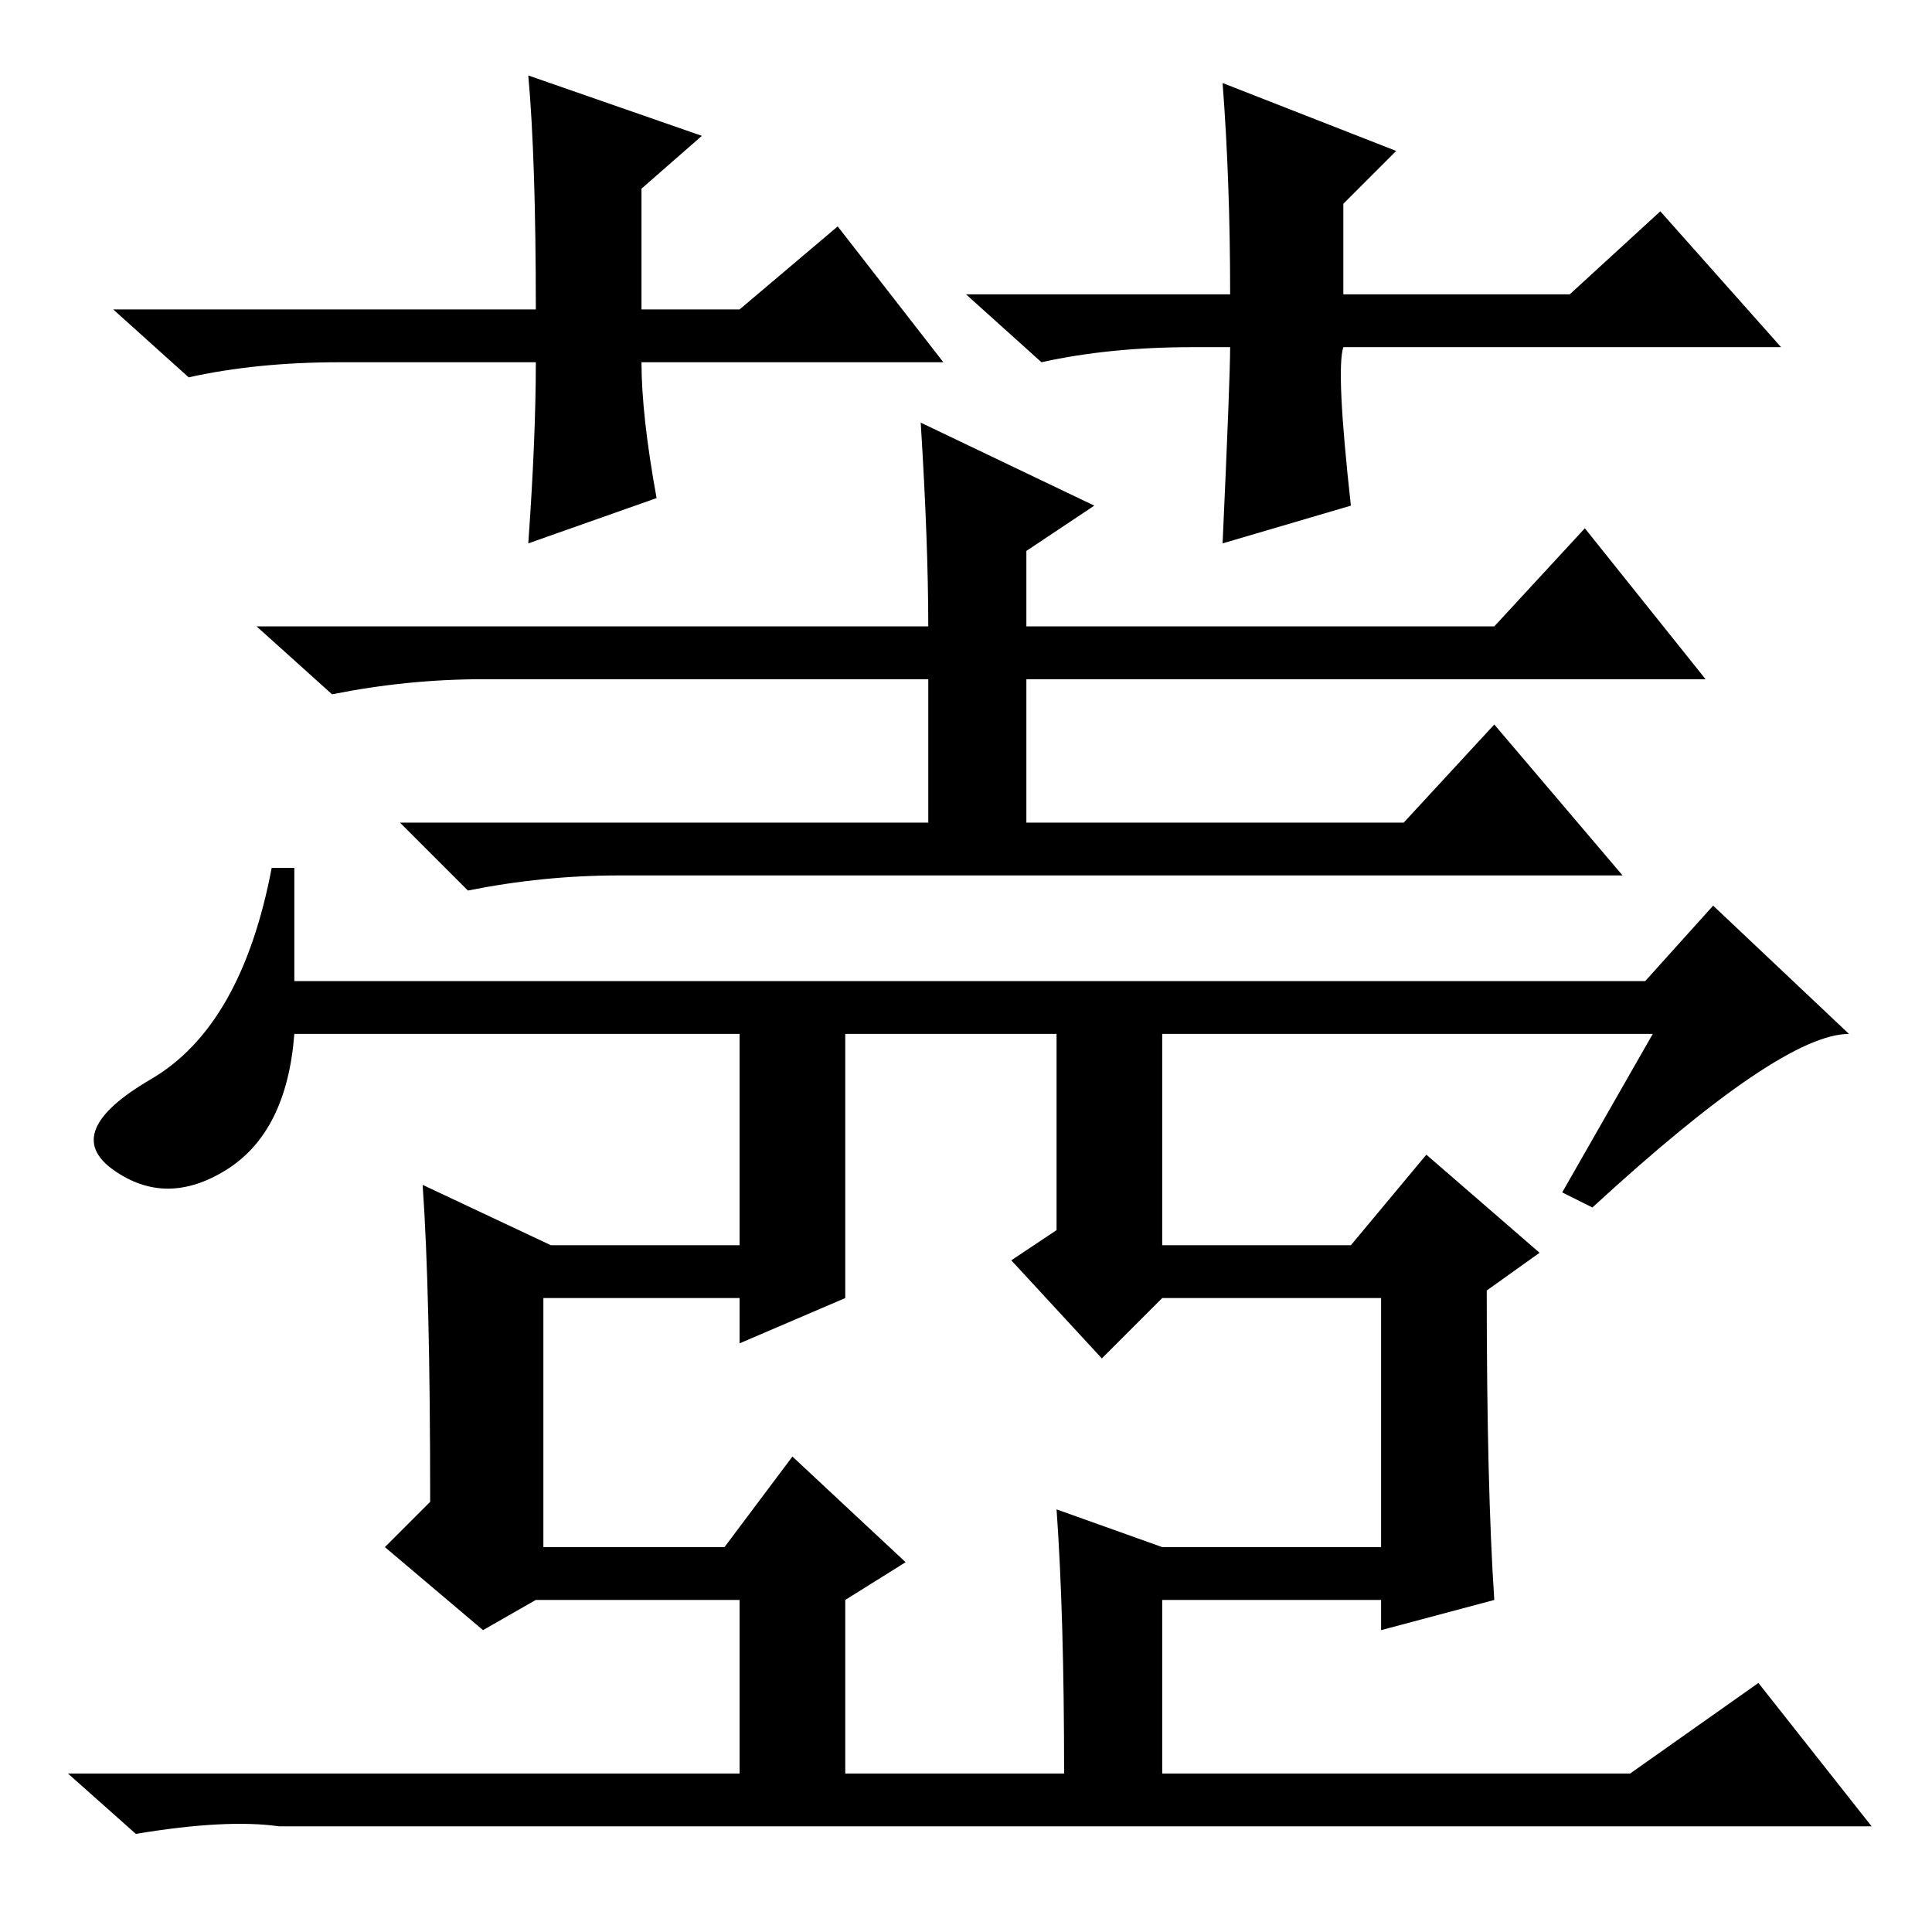<?xml version="1.0" standalone="no"?>
<!DOCTYPE svg PUBLIC "-//W3C//DTD SVG 1.1//EN" "http://www.w3.org/Graphics/SVG/1.1/DTD/svg11.dtd" >
<svg xmlns="http://www.w3.org/2000/svg" xmlns:xlink="http://www.w3.org/1999/xlink" version="1.1" viewBox="0 -36 256 256">
  <g transform="matrix(1 0 0 -1 0 220)">
   <path fill="currentColor"
d="M122 200l23 -11l-9 -6v-10h62l12 13l16 -20h-90v-19h50l12 13l17 -20h-133q-10 0 -20 -2l-9 9h70v19h-59q-10 0 -20 -2l-10 9h89q0 11 -1 27zM219 119h-180q-1 -13 -9 -18t-15 0t5 12t16 28h3v-15h179l9 10l18 -17q-9 0 -34 -23l-4 2zM51 14h-14q-7 1 -19 -1l-9 8h89v23
h-27l-7 -4l-13 11l6 6q0 28 -1 42l17 -8h25v30h56v-30h25l10 12l15 -13l-7 -5q0 -26 1 -41l-15 -4v4h-29v-23h62l17 12l15 -19h-197zM112 84l-14 -6v6h-26v-33h24l9 12l15 -14l-8 -5v-23h29q0 21 -1 35l14 -5h29v33h-29l-8 -8l-12 13l6 4v28h-28v-37zM125 208h-40
q0 -7 2 -18l-17 -6q1 14 1 24h-26q-11 0 -20 -2l-10 9h56q0 20 -1 31l23 -8l-8 -7v-16h13l13 11zM158 210q-11 0 -20 -2l-10 9h35q0 15 -1 28l23 -9l-7 -7v-12h30l12 11l16 -18h-58q-1 -3 1 -21l-17 -5q1 22 1 26h-5z" />
  </g>

</svg>
